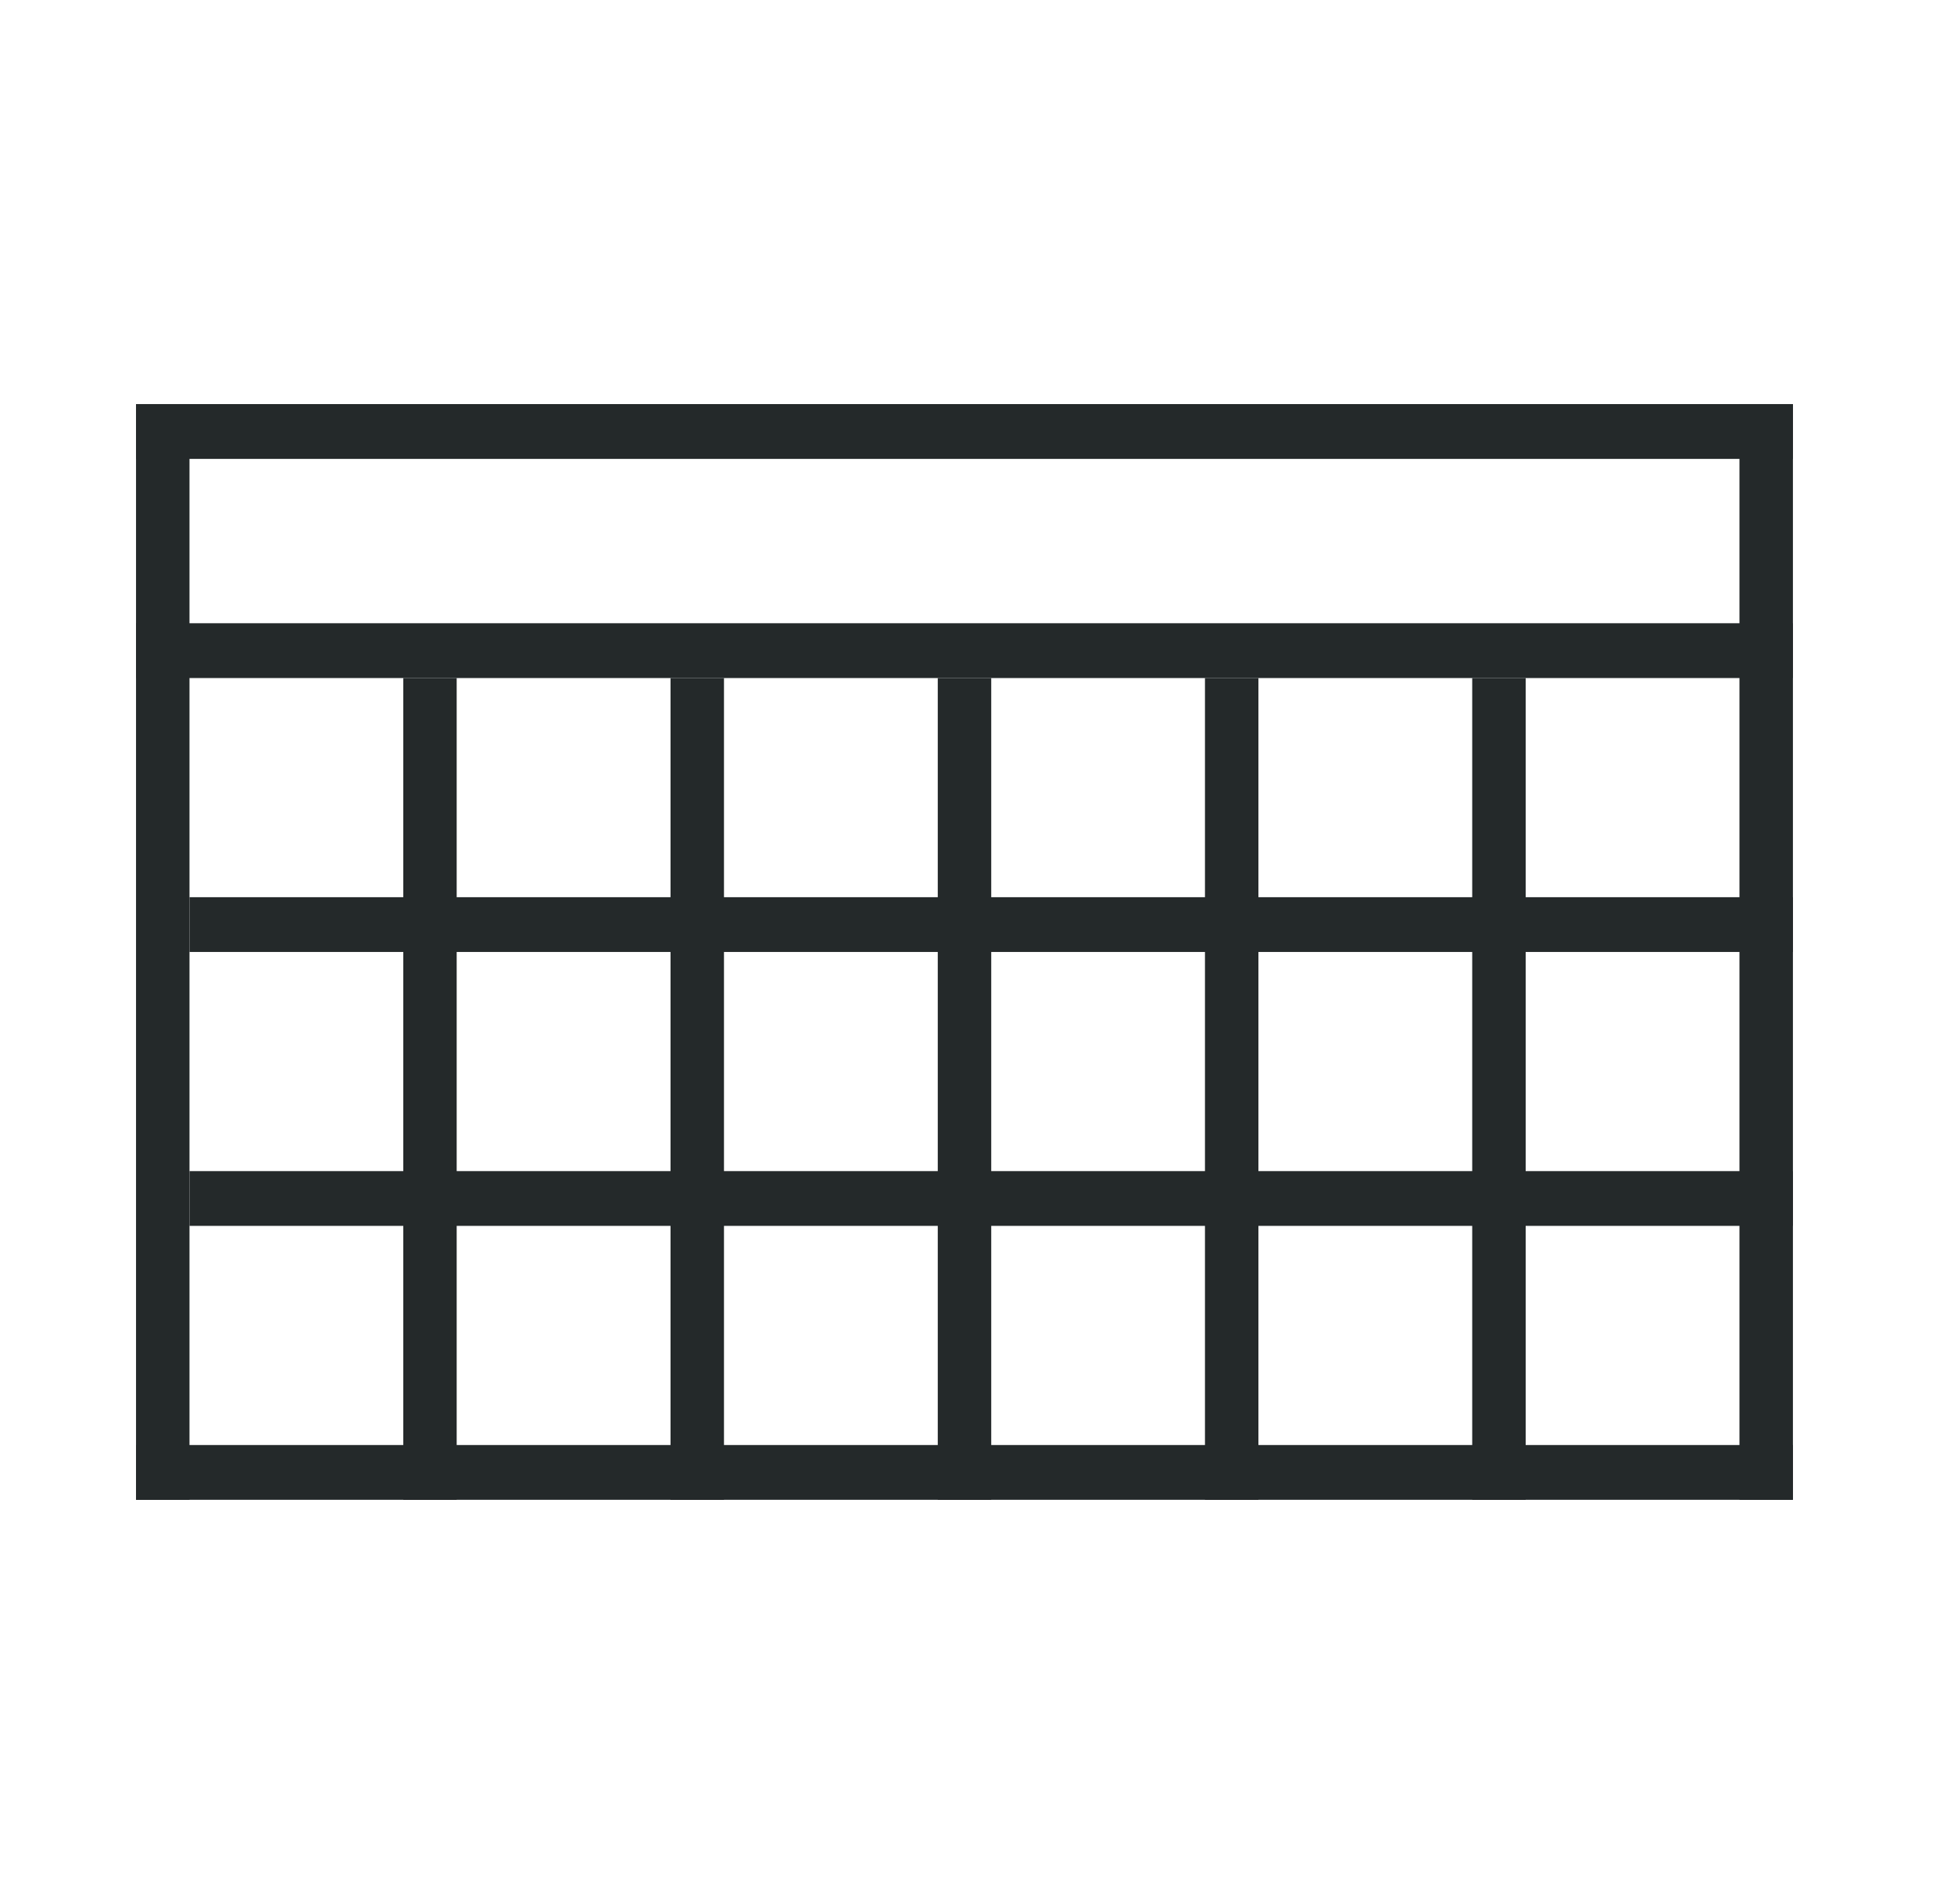 <svg width="39" height="38" viewBox="0 0 39 38" fill="none" xmlns="http://www.w3.org/2000/svg">
    <path d="M35.785 8.065H34.718V29.935H35.785V8.065Z" fill="#24292A"/>
    <path d="M3.782 8.065H2.715V29.935H3.782V8.065Z" fill="#24292A"/>
    <path d="M35.785 29.934L35.785 28.841L2.715 28.841L2.715 29.934L35.785 29.934Z" fill="#24292A"/>
    <path d="M35.785 9.159L35.785 8.065L2.715 8.065L2.715 9.159L35.785 9.159Z" fill="#24292A"/>
    <path d="M35.785 13.533L35.785 12.439L2.715 12.439L2.715 13.533L35.785 13.533Z" fill="#24292A"/>
    <path d="M9.115 13.533H8.049L8.049 29.935H9.115L9.115 13.533Z" fill="#24292A"/>
    <path d="M14.45 13.533H13.383L13.383 29.935H14.45L14.45 13.533Z" fill="#24292A"/>
    <path d="M19.784 13.533H18.717L18.717 29.935H19.784L19.784 13.533Z" fill="#24292A"/>
    <path d="M25.117 13.533H24.05L24.05 29.935H25.117L25.117 13.533Z" fill="#24292A"/>
    <path d="M30.451 13.533H29.384L29.384 29.935H30.451L30.451 13.533Z" fill="#24292A"/>
    <path d="M35.785 19L35.785 17.907L3.782 17.907L3.782 19L35.785 19Z" fill="#24292A"/>
    <path d="M35.785 24.467L35.785 23.374L3.782 23.374L3.782 24.467L35.785 24.467Z" fill="#24292A"/>
</svg>
